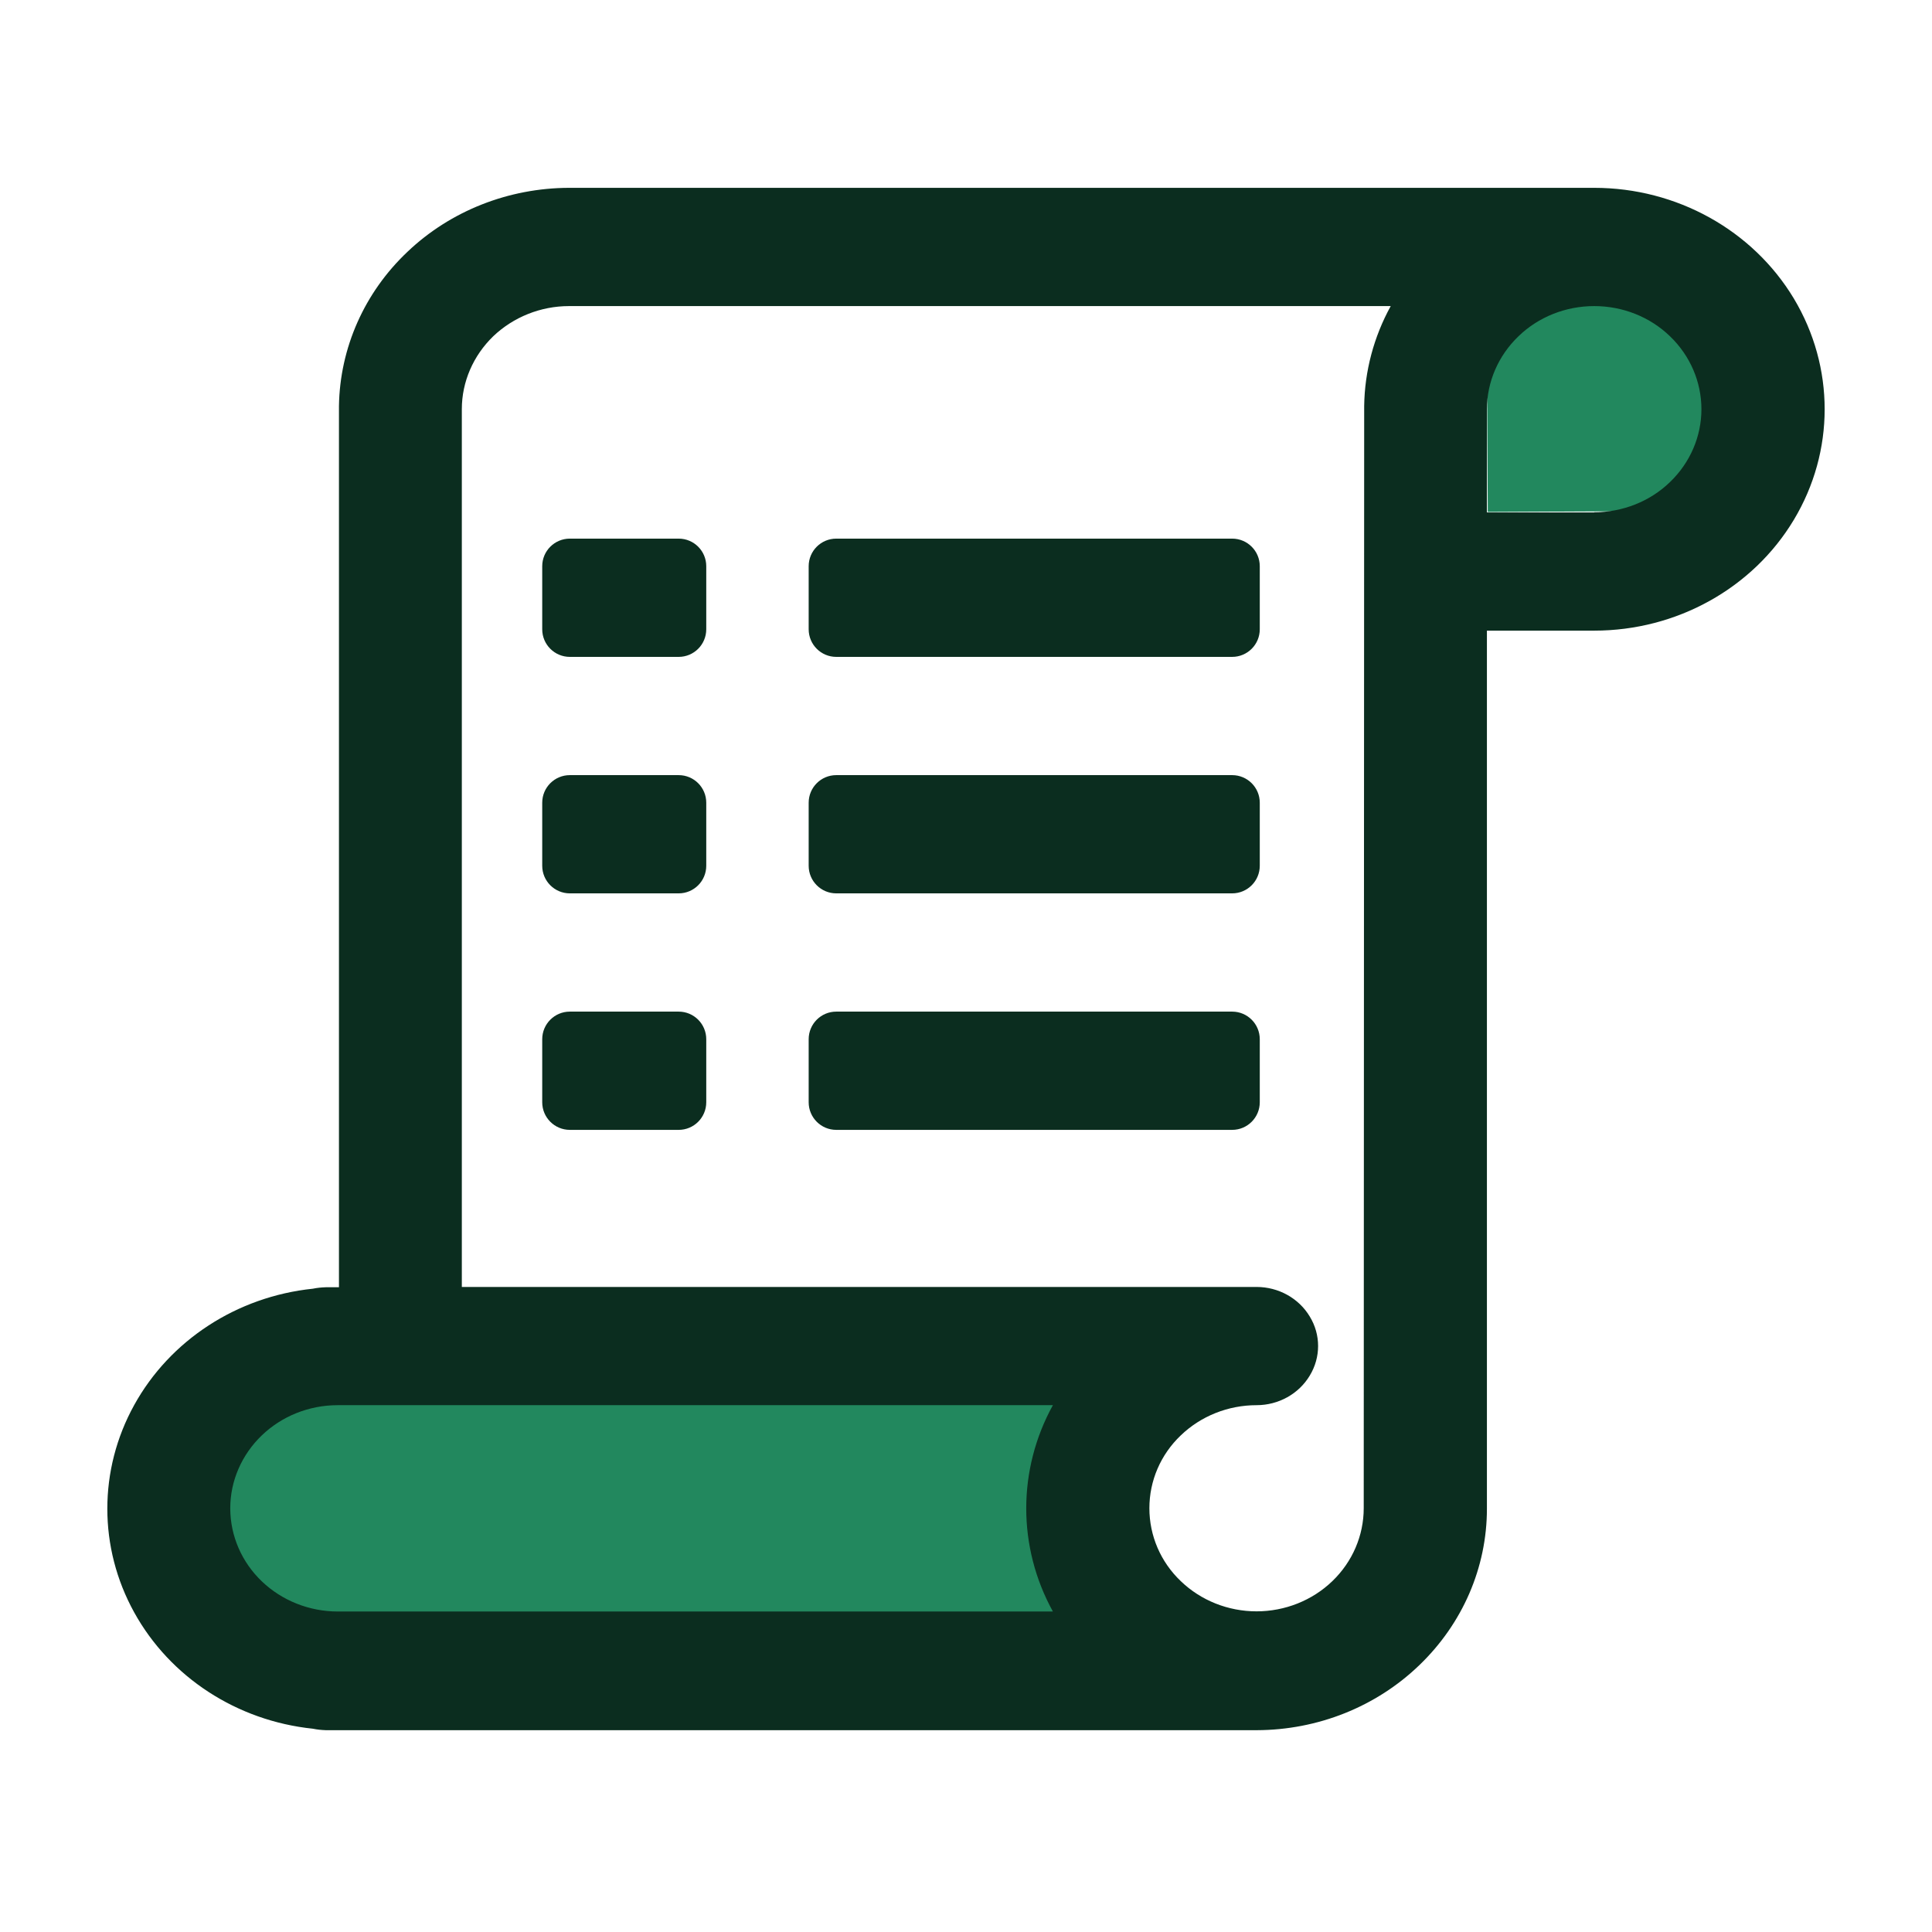 <svg width="72" height="72" viewBox="0 0 72 72" fill="none" xmlns="http://www.w3.org/2000/svg">
<rect width="8.049" height="9.298" transform="matrix(1 -0.005 0.005 1 55.398 9.78)" fill="#22885E"/>
<rect width="34.332" height="9.298" transform="matrix(1 -0.005 0.005 1 6.588 51.665)" fill="#22885E"/>
<path d="M59.413 19.096H55.413V15.251C55.413 14.23 55.839 13.253 56.589 12.532C57.333 11.811 58.35 11.407 59.413 11.407C60.475 11.407 61.492 11.811 62.236 12.532C62.986 13.253 63.407 14.23 63.407 15.251C63.407 16.267 62.986 17.244 62.236 17.965C61.492 18.686 60.475 19.09 59.413 19.09V19.096ZM50.822 56.206C50.822 57.227 50.402 58.204 49.652 58.925C48.902 59.647 47.885 60.05 46.828 60.05C45.771 60.05 44.755 59.647 44.005 58.925C43.248 58.204 42.834 57.227 42.834 56.206C42.834 55.19 43.248 54.213 44.005 53.492C44.755 52.771 45.771 52.367 46.828 52.367C47.646 52.367 48.402 51.947 48.811 51.264C49.225 50.582 49.225 49.74 48.811 49.063C48.402 48.381 47.646 47.961 46.828 47.961H17.211V15.246C17.211 14.23 17.637 13.253 18.381 12.532C19.131 11.817 20.148 11.407 21.205 11.407H51.828C51.197 12.554 50.857 13.831 50.839 15.132V15.191L50.822 56.206ZM8.581 56.206C8.581 55.19 9.007 54.213 9.757 53.492C10.501 52.777 11.518 52.367 12.58 52.367H39.238C37.914 54.77 37.914 57.654 39.238 60.056H12.586C11.53 60.056 10.512 59.652 9.762 58.936C9.012 58.221 8.587 57.249 8.581 56.228V56.206ZM59.413 7H21.205C18.955 7.006 16.79 7.857 15.188 9.381C13.581 10.899 12.666 12.963 12.632 15.132V47.972H12.143C11.979 47.977 11.819 47.993 11.66 48.026C8.831 48.321 6.337 49.943 5.001 52.362C3.666 54.776 3.666 57.675 5.001 60.089C6.337 62.508 8.831 64.129 11.66 64.424C11.819 64.457 11.979 64.473 12.143 64.479H46.834C49.112 64.473 51.288 63.605 52.896 62.054C54.504 60.509 55.413 58.418 55.413 56.228V23.502H59.413C62.481 23.502 65.315 21.93 66.85 19.374C68.383 16.824 68.383 13.678 66.85 11.123C65.315 8.573 62.481 7 59.413 7Z" fill="#0B2D1F"/>
<path d="M20.207 38.729C20.207 38.161 20.668 37.7 21.236 37.7H25.292C25.86 37.7 26.32 38.161 26.32 38.729V41.078C26.32 41.646 25.86 42.107 25.292 42.107H21.236C20.668 42.107 20.207 41.646 20.207 41.078V38.729Z" fill="#0B2D1F"/>
<path d="M30.137 38.729C30.137 38.161 30.597 37.7 31.165 37.7H45.919C46.487 37.7 46.948 38.161 46.948 38.729V41.078C46.948 41.646 46.487 42.107 45.919 42.107H31.165C30.597 42.107 30.137 41.646 30.137 41.078V38.729Z" fill="#0B2D1F"/>
<path d="M20.207 29.915C20.207 29.347 20.668 28.887 21.236 28.887H25.292C25.86 28.887 26.32 29.347 26.32 29.915V32.264C26.32 32.833 25.86 33.293 25.292 33.293H21.236C20.668 33.293 20.207 32.833 20.207 32.264V29.915Z" fill="#0B2D1F"/>
<path d="M30.137 29.915C30.137 29.347 30.597 28.887 31.165 28.887H45.919C46.487 28.887 46.948 29.347 46.948 29.915V32.264C46.948 32.833 46.487 33.293 45.919 33.293H31.165C30.597 33.293 30.137 32.833 30.137 32.264V29.915Z" fill="#0B2D1F"/>
<path d="M20.207 21.101C20.207 20.533 20.668 20.073 21.236 20.073H25.292C25.86 20.073 26.32 20.533 26.32 21.101V23.451C26.32 24.02 25.86 24.48 25.292 24.48H21.236C20.668 24.48 20.207 24.02 20.207 23.451V21.101Z" fill="#0B2D1F"/>
<path d="M30.137 21.101C30.137 20.533 30.597 20.073 31.165 20.073H45.919C46.487 20.073 46.948 20.533 46.948 21.101V23.451C46.948 24.02 46.487 24.48 45.919 24.48H31.165C30.597 24.48 30.137 24.02 30.137 23.451V21.101Z" fill="#0B2D1F"/>
</svg>
